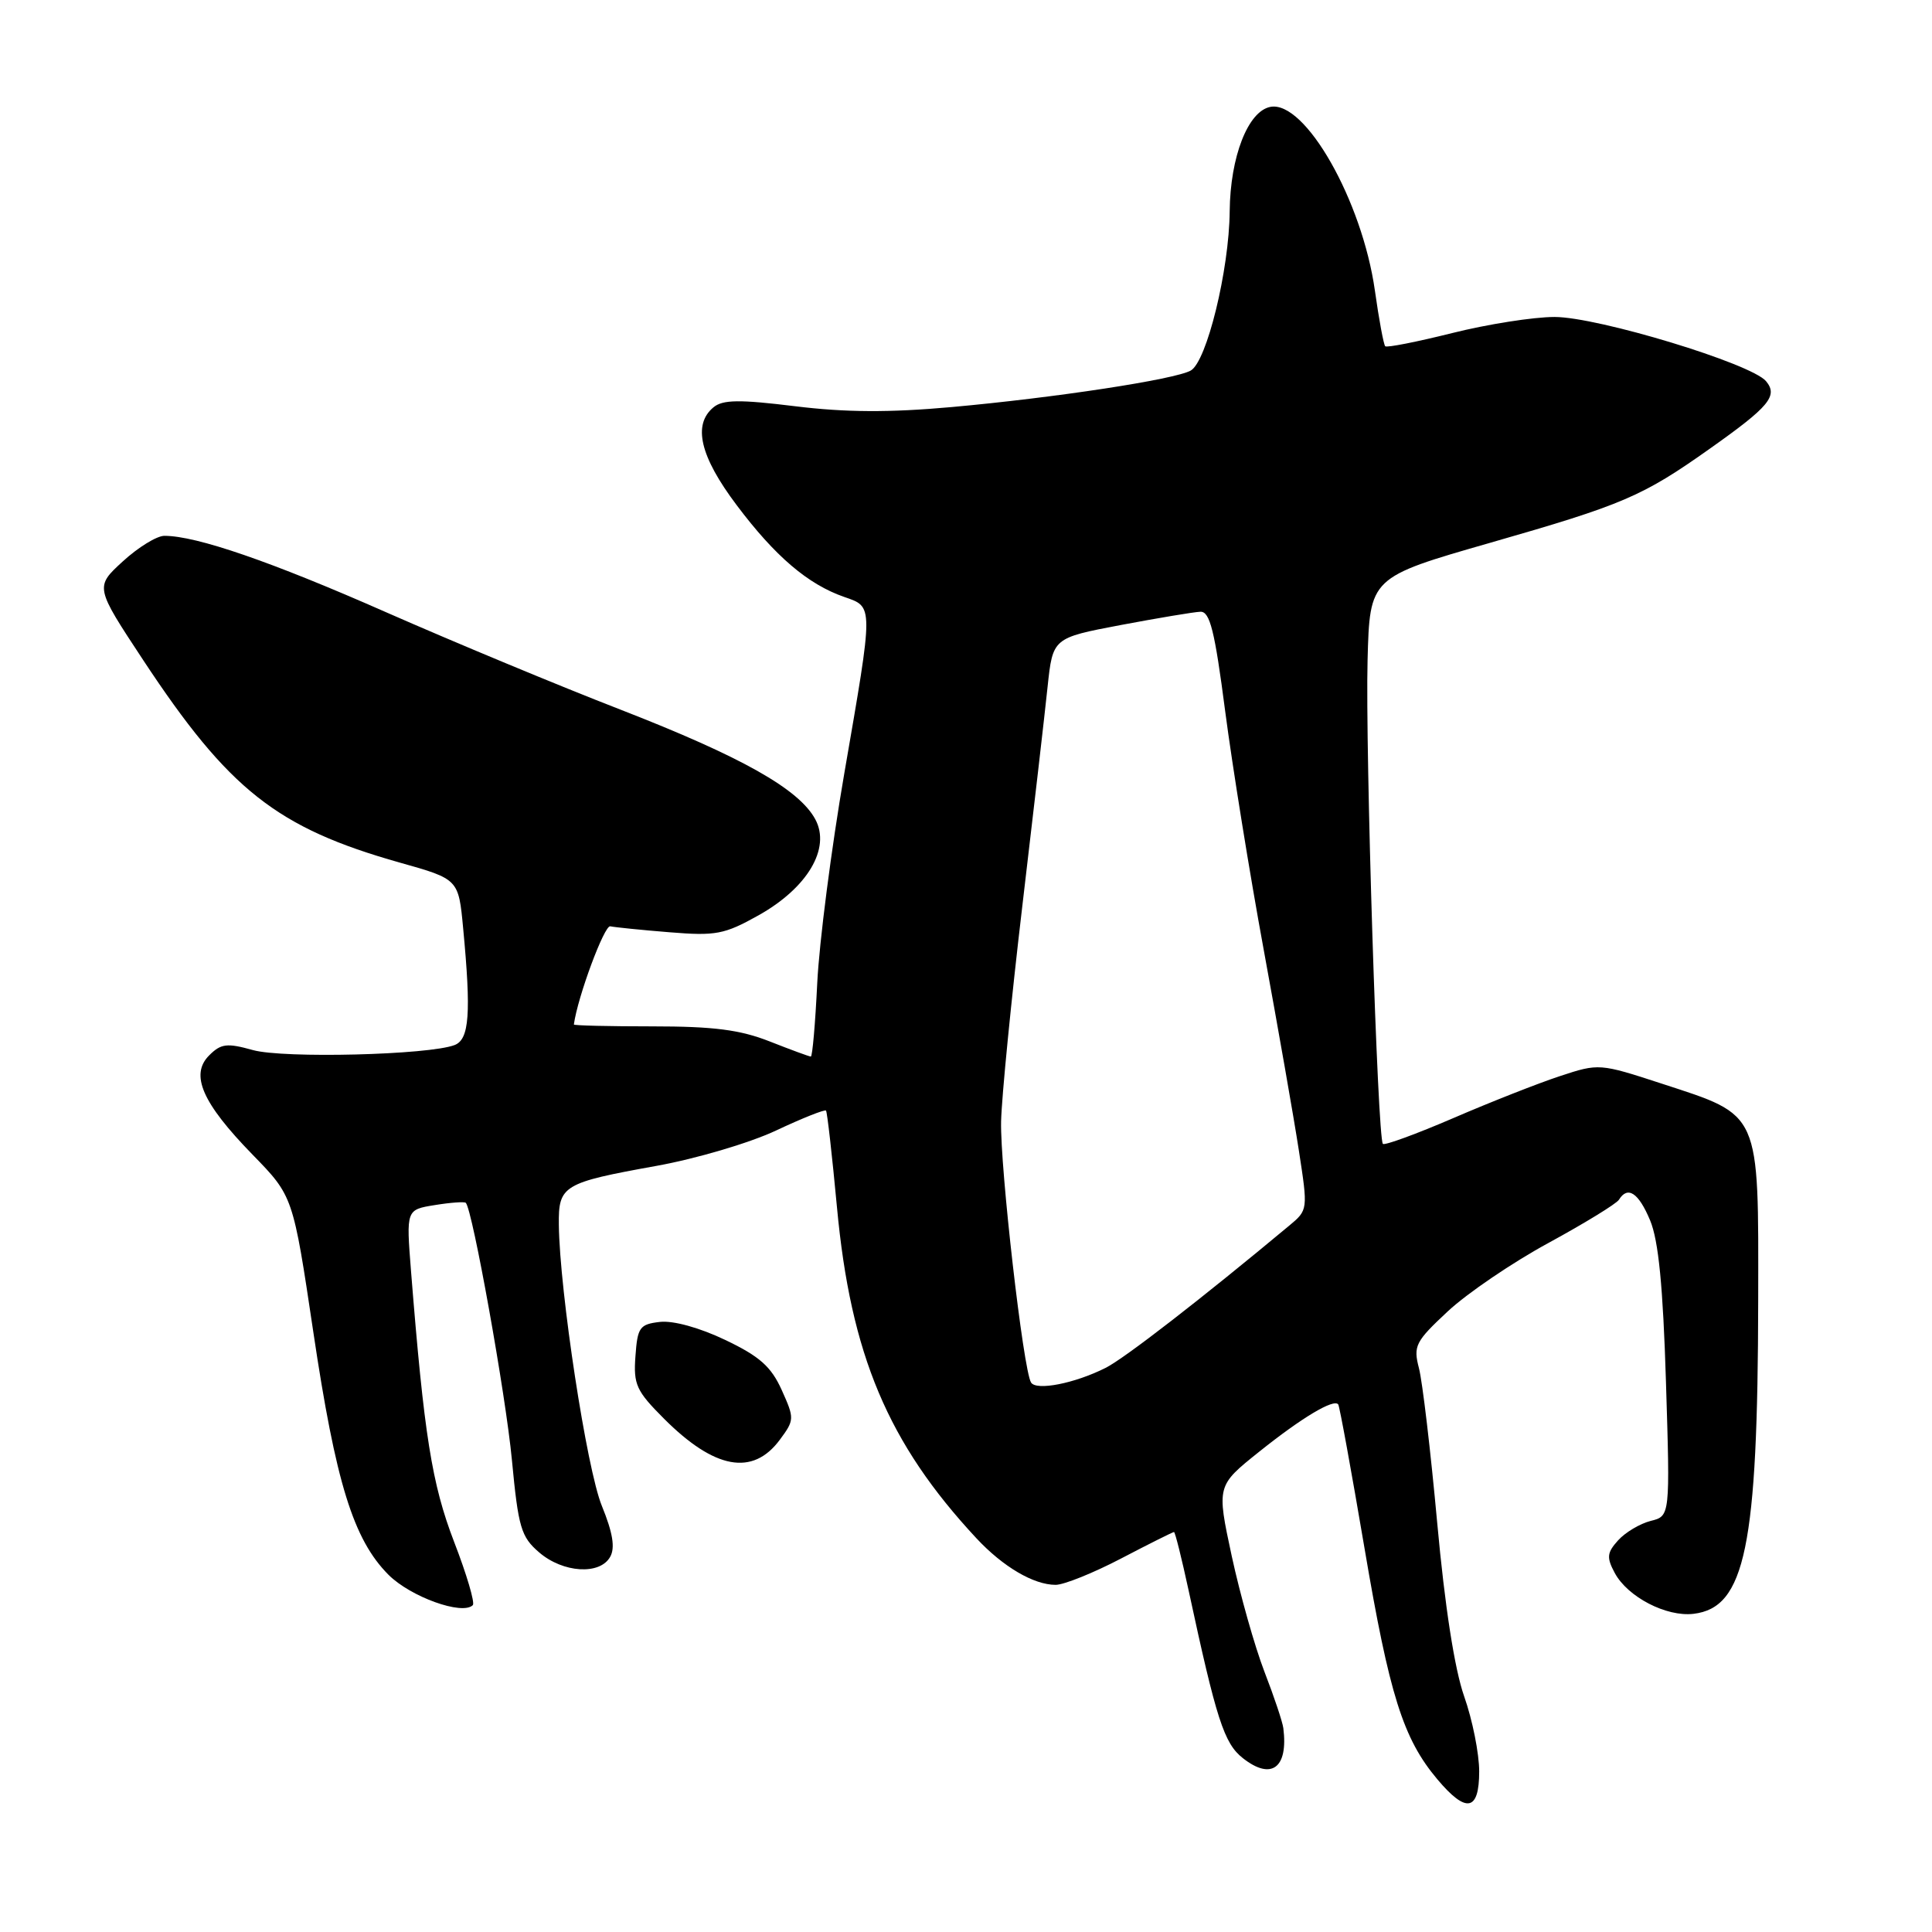 <?xml version="1.0" encoding="UTF-8" standalone="no"?>
<!DOCTYPE svg PUBLIC "-//W3C//DTD SVG 1.1//EN" "http://www.w3.org/Graphics/SVG/1.1/DTD/svg11.dtd" >
<svg xmlns="http://www.w3.org/2000/svg" xmlns:xlink="http://www.w3.org/1999/xlink" version="1.1" viewBox="0 0 256 256">
 <g >
 <path fill="currentColor"
d=" M 196.00 234.72 C 196.00 232.36 195.11 227.89 194.01 224.78 C 192.74 221.17 191.45 212.86 190.44 201.81 C 189.57 192.29 188.48 183.06 188.02 181.30 C 187.25 178.34 187.54 177.77 191.84 173.76 C 194.40 171.37 200.42 167.28 205.21 164.68 C 210.00 162.07 214.19 159.50 214.52 158.97 C 215.68 157.09 217.12 158.04 218.65 161.71 C 219.76 164.37 220.36 170.44 220.75 183.15 C 221.30 200.89 221.30 200.89 218.72 201.53 C 217.31 201.89 215.37 203.04 214.41 204.10 C 212.93 205.74 212.86 206.37 213.96 208.42 C 215.66 211.60 220.80 214.27 224.40 213.84 C 231.25 213.03 232.92 204.95 232.97 172.31 C 233.01 147.08 233.36 147.89 220.20 143.59 C 211.96 140.90 211.85 140.89 206.70 142.59 C 203.84 143.53 197.49 146.03 192.58 148.15 C 187.68 150.26 183.47 151.80 183.24 151.57 C 182.53 150.86 180.90 99.33 181.21 87.50 C 181.50 76.50 181.50 76.50 197.50 71.91 C 215.05 66.88 217.63 65.78 226.55 59.46 C 234.44 53.88 235.63 52.46 234.01 50.51 C 232.07 48.18 211.74 42.00 205.98 42.00 C 203.20 42.00 197.10 42.96 192.43 44.13 C 187.75 45.30 183.76 46.09 183.55 45.88 C 183.34 45.67 182.72 42.35 182.18 38.50 C 180.49 26.58 172.94 13.30 168.34 14.16 C 165.37 14.72 163.01 20.76 162.94 28.00 C 162.87 35.78 159.90 47.91 157.78 49.10 C 155.68 50.28 139.82 52.70 126.08 53.94 C 117.85 54.68 112.05 54.65 105.37 53.83 C 97.97 52.92 95.77 52.95 94.54 53.97 C 91.76 56.27 92.75 60.48 97.61 66.93 C 102.70 73.71 107.05 77.42 111.84 79.09 C 115.77 80.46 115.77 79.93 111.87 102.50 C 110.16 112.40 108.55 124.89 108.29 130.25 C 108.03 135.61 107.65 140.00 107.44 140.00 C 107.24 140.00 104.79 139.10 102.00 138.00 C 98.07 136.45 94.57 136.00 86.46 136.00 C 80.71 136.00 76.02 135.89 76.04 135.75 C 76.55 132.06 80.08 122.57 80.86 122.74 C 81.46 122.87 84.99 123.23 88.72 123.53 C 94.84 124.03 95.98 123.82 100.50 121.29 C 106.99 117.66 110.10 112.42 108.04 108.58 C 105.89 104.56 98.26 100.27 82.22 94.03 C 74.12 90.89 60.15 85.08 51.17 81.13 C 35.91 74.40 26.03 71.00 21.78 71.00 C 20.78 71.00 18.31 72.52 16.28 74.38 C 12.58 77.77 12.58 77.77 18.97 87.46 C 30.33 104.68 36.69 109.70 52.98 114.30 C 60.76 116.49 60.76 116.49 61.37 123.00 C 62.44 134.28 62.19 137.71 60.25 138.47 C 56.86 139.79 37.57 140.27 33.51 139.14 C 30.07 138.18 29.28 138.28 27.72 139.84 C 25.15 142.40 26.79 146.15 33.47 153.00 C 38.83 158.50 38.83 158.50 41.51 176.46 C 44.49 196.48 46.82 203.99 51.48 208.67 C 54.40 211.59 61.27 214.07 62.65 212.69 C 62.95 212.38 61.84 208.61 60.17 204.30 C 57.22 196.63 56.19 190.15 54.46 168.40 C 53.82 160.29 53.82 160.29 57.61 159.68 C 59.69 159.34 61.54 159.21 61.72 159.38 C 62.61 160.28 67.01 184.78 67.83 193.45 C 68.68 202.41 69.04 203.64 71.44 205.70 C 74.60 208.42 79.49 208.73 80.85 206.29 C 81.53 205.09 81.20 203.10 79.75 199.54 C 77.75 194.68 74.15 171.10 74.05 162.29 C 73.99 157.08 74.58 156.72 87.01 154.48 C 92.23 153.54 99.35 151.44 102.83 149.80 C 106.31 148.16 109.29 146.98 109.45 147.16 C 109.61 147.35 110.26 153.10 110.90 159.94 C 112.72 179.52 117.66 191.24 129.39 203.84 C 132.92 207.62 136.97 210.00 139.88 210.00 C 140.97 210.00 144.88 208.43 148.57 206.50 C 152.26 204.57 155.41 203.00 155.56 203.00 C 155.71 203.00 156.58 206.49 157.50 210.75 C 161.18 227.86 162.20 231.01 164.68 232.96 C 168.46 235.94 170.71 234.28 170.05 229.00 C 169.95 228.18 168.82 224.80 167.54 221.50 C 166.27 218.20 164.32 211.31 163.21 206.18 C 161.21 196.87 161.21 196.87 166.85 192.36 C 172.50 187.84 176.73 185.31 177.32 186.09 C 177.50 186.31 179.06 194.88 180.80 205.12 C 184.10 224.60 185.92 230.38 190.45 235.76 C 194.29 240.33 196.00 240.00 196.00 234.72 Z  M 103.32 190.79 C 105.28 188.15 105.28 187.96 103.58 184.18 C 102.18 181.08 100.65 179.72 96.12 177.56 C 92.72 175.93 89.21 174.96 87.45 175.16 C 84.76 175.47 84.47 175.87 84.20 179.70 C 83.92 183.46 84.31 184.31 88.00 188.00 C 94.69 194.69 99.74 195.61 103.32 190.79 Z  M 136.62 183.19 C 135.58 181.52 132.51 154.65 132.65 148.58 C 132.73 145.33 133.99 132.51 135.46 120.08 C 136.93 107.66 138.44 94.58 138.81 91.01 C 139.50 84.53 139.50 84.53 148.50 82.82 C 153.45 81.89 158.20 81.09 159.06 81.06 C 160.32 81.01 160.96 83.58 162.34 94.22 C 163.29 101.48 165.59 115.77 167.47 125.97 C 169.34 136.16 171.43 148.06 172.10 152.41 C 173.32 160.31 173.32 160.33 170.82 162.41 C 159.25 172.05 149.00 180.00 146.50 181.25 C 142.39 183.32 137.31 184.31 136.62 183.19 Z "/>
</g>
</svg>